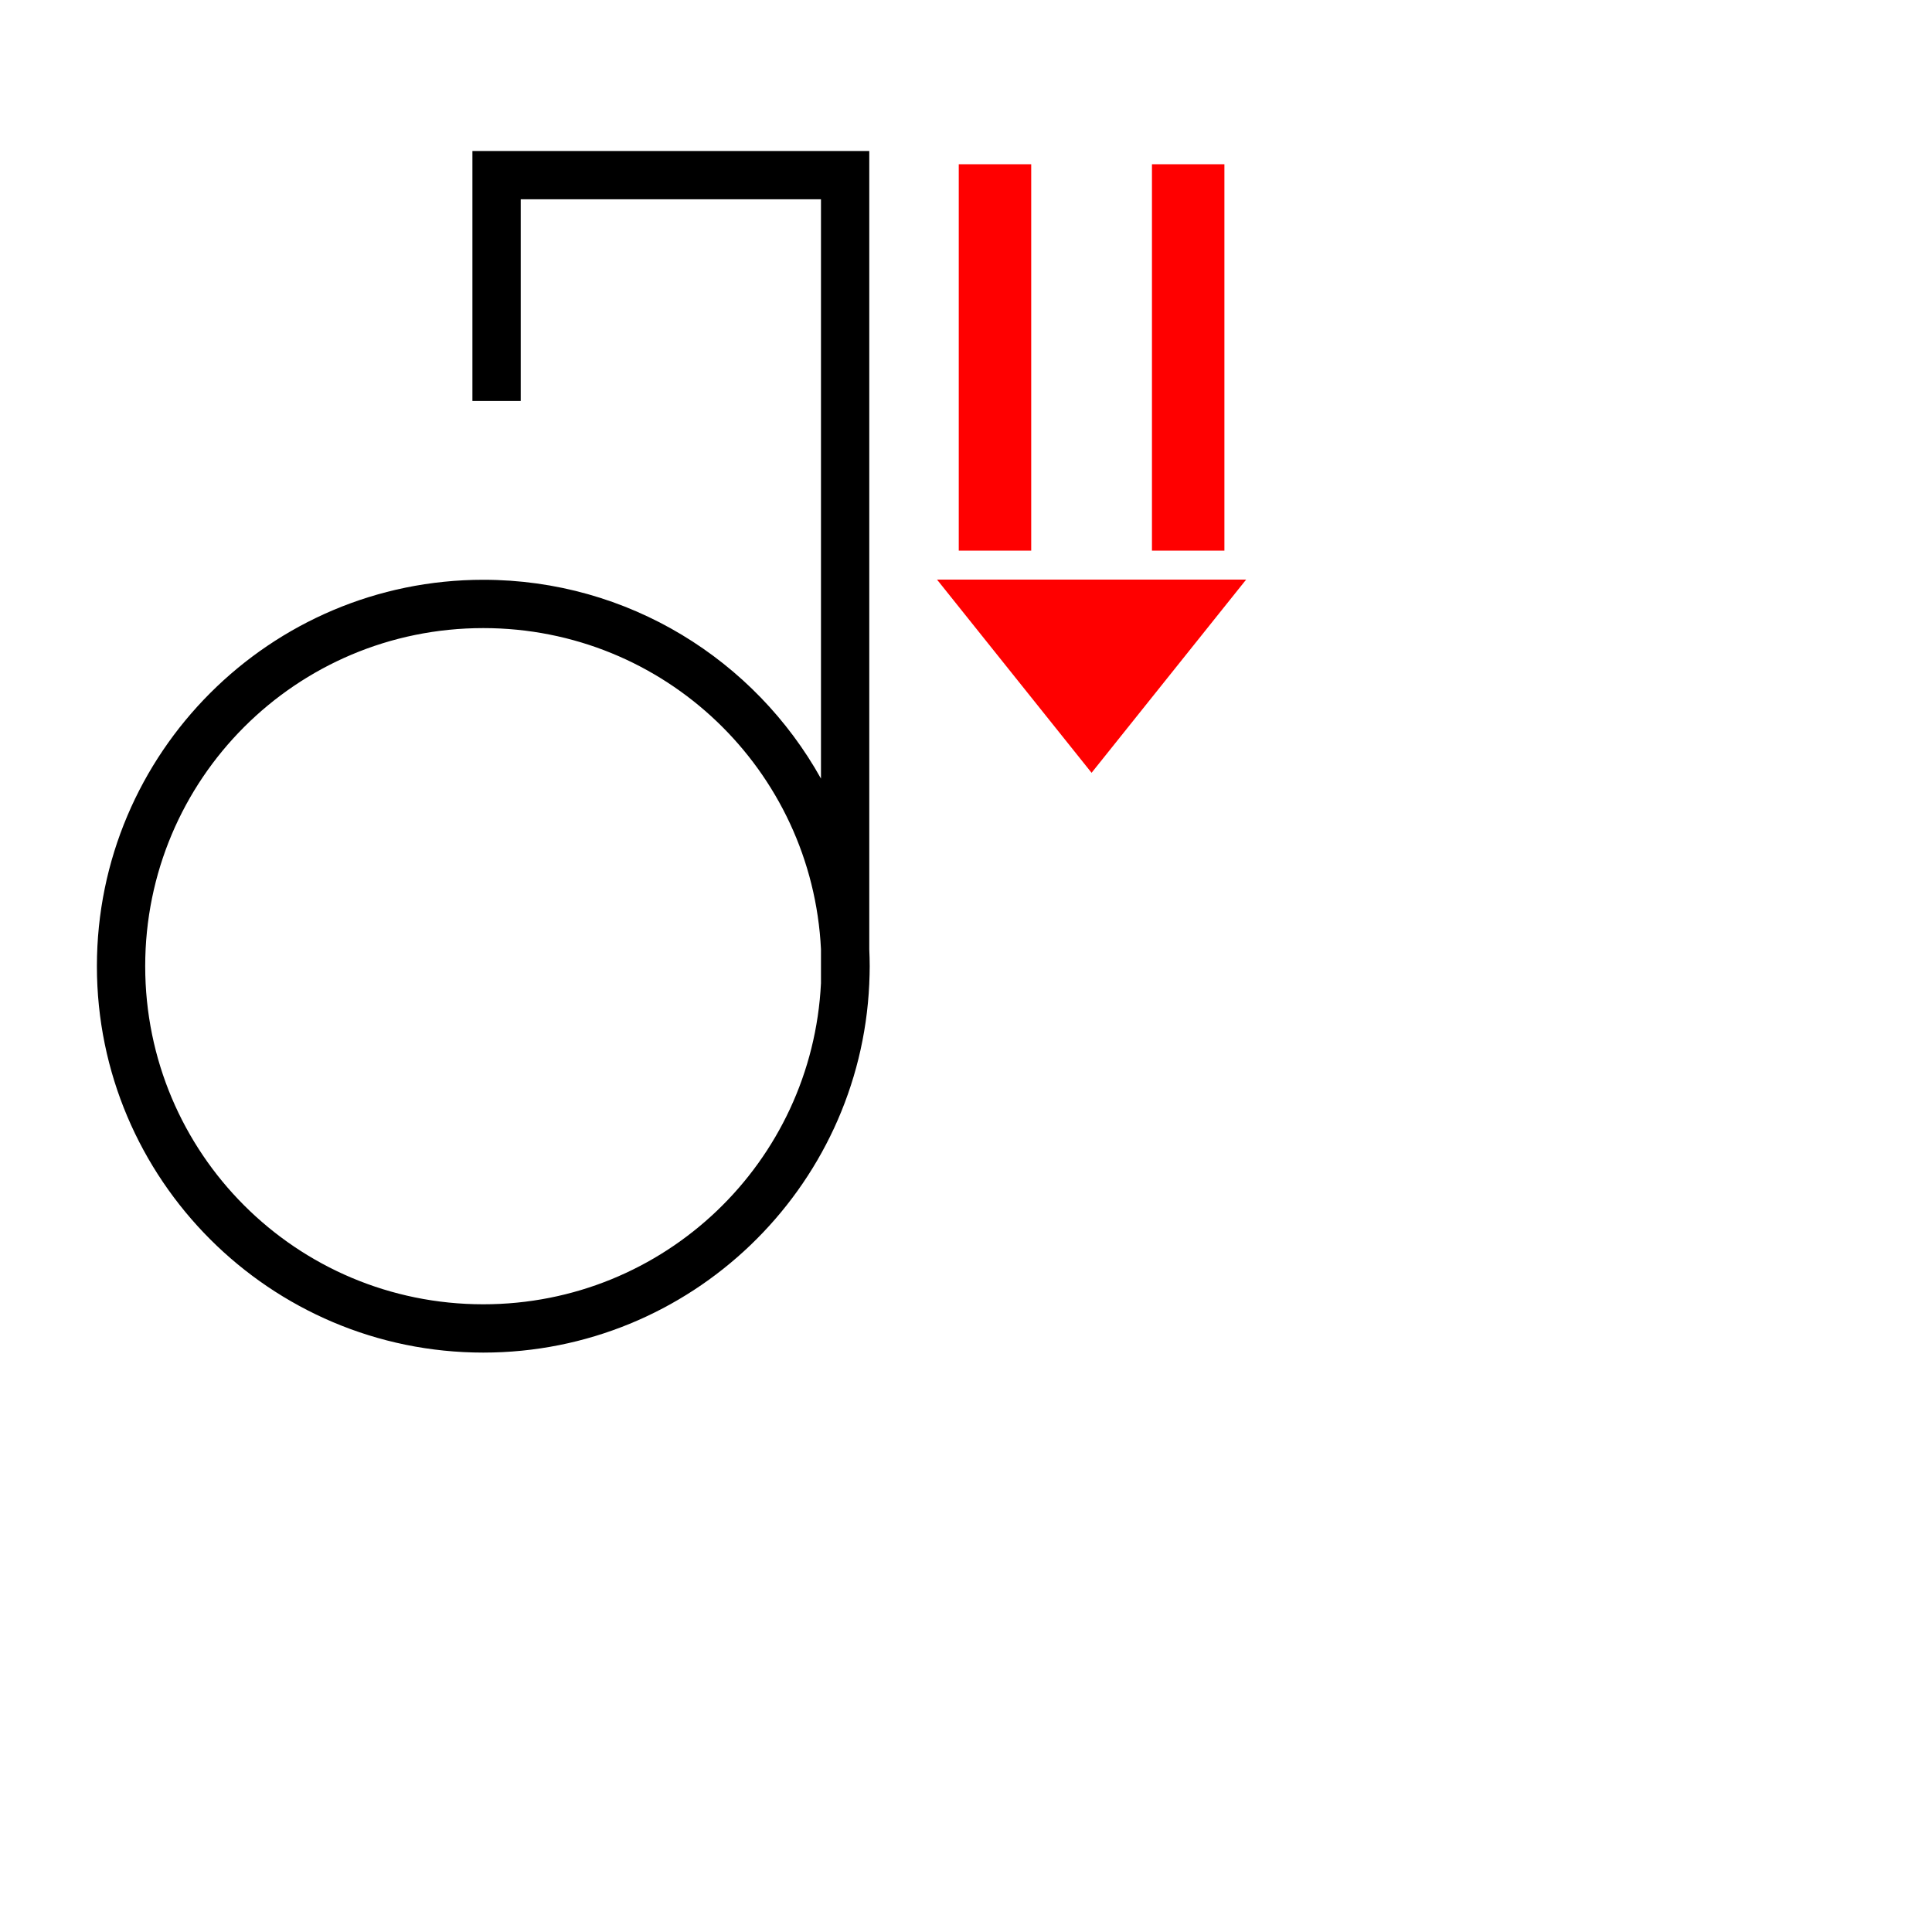 <?xml version="1.0" encoding="UTF-8" standalone="no"?>
<!-- Created with Inkscape (http://www.inkscape.org/) -->

<svg
   width="1000"
   height="1000"
   viewBox="0 0 264.583 264.583"
   version="1.1"
   id="svg58221"
   inkscape:version="1.4.2 (f4327f4, 2025-05-13)"
   sodipodi:docname="X.svg"
   xml:space="preserve"
   xmlns:inkscape="http://www.inkscape.org/namespaces/inkscape"
   xmlns:sodipodi="http://sodipodi.sourceforge.net/DTD/sodipodi-0.dtd"
   xmlns="http://www.w3.org/2000/svg"
   xmlns:svg="http://www.w3.org/2000/svg"><sodipodi:namedview
     id="namedview58223"
     pagecolor="#ffffff"
     bordercolor="#000000"
     borderopacity="0.25"
     inkscape:showpageshadow="2"
     inkscape:pageopacity="0.0"
     inkscape:pagecheckerboard="0"
     inkscape:deskcolor="#d1d1d1"
     inkscape:document-units="px"
     showgrid="false"
     inkscape:zoom="0.52724989"
     inkscape:cx="384.06836"
     inkscape:cy="310.09964"
     inkscape:window-width="1920"
     inkscape:window-height="1017"
     inkscape:window-x="-8"
     inkscape:window-y="-8"
     inkscape:window-maximized="1"
     inkscape:current-layer="layer1"
     showguides="true"><sodipodi:guide
       position="13.229,264.583"
       orientation="-1,0"
       id="guide2950"
       inkscape:locked="false"
       inkscape:label=""
       inkscape:color="rgb(0,134,229)" /><sodipodi:guide
       position="0,79.375"
       orientation="0,1"
       id="guide2952"
       inkscape:locked="false"
       inkscape:label=""
       inkscape:color="rgb(0,134,229)" /><sodipodi:guide
       position="0,52.917"
       orientation="0,1"
       id="guide2954"
       inkscape:label=""
       inkscape:locked="false"
       inkscape:color="rgb(0,134,229)" /><sodipodi:guide
       position="149.49,158.75"
       orientation="-1,0"
       id="guide2"
       inkscape:locked="false"
       inkscape:label=""
       inkscape:color="rgb(0,134,229)" /><sodipodi:guide
       position="136.26,242.094"
       orientation="-1,0"
       id="guide5"
       inkscape:label=""
       inkscape:locked="false"
       inkscape:color="rgb(0,134,229)" /><sodipodi:guide
       position="162.719,242.094"
       orientation="-1,0"
       id="guide6"
       inkscape:label=""
       inkscape:locked="false"
       inkscape:color="rgb(0,134,229)" /><sodipodi:guide
       position="149.49,189.177"
       orientation="0,1"
       id="guide7"
       inkscape:locked="false"
       inkscape:label=""
       inkscape:color="rgb(0,134,229)" /><sodipodi:guide
       position="149.49,185.208"
       orientation="0,1"
       id="guide9"
       inkscape:label=""
       inkscape:locked="false"
       inkscape:color="rgb(0,134,229)" /><sodipodi:guide
       position="170.656,185.208"
       orientation="1,0"
       id="guide10"
       inkscape:locked="false" /><sodipodi:guide
       position="183.885,264.583"
       orientation="-1,0"
       id="guide11"
       inkscape:label=""
       inkscape:locked="false"
       inkscape:color="rgb(0,134,229)" /></sodipodi:namedview><defs
     id="defs58218"><clipPath
       clipPathUnits="userSpaceOnUse"
       id="clipPath420"><path
         d="M 591.87,383.121 H 908.197 V 699.448 H 591.87 Z"
         clip-rule="evenodd"
         id="path418" /></clipPath></defs><g
     inkscape:label="Layer 1"
     inkscape:groupmode="layer"
     id="layer1"
     transform="translate(-73.89,-113.215)"><path
       id="rect1"
       style="fill:#000000;fill-opacity:1;fill-rule:evenodd;stroke:none;stroke-width:2.987"
       d="M 138.586 133.895 L 138.586 140.509 L 138.586 168.126 L 145.201 168.126 L 145.201 140.509 L 186.321 140.509 L 186.321 219.842 C 177.273 203.616 159.944 192.615 140.078 192.615 C 110.893 192.615 87.16 216.347 87.16 245.533 C 87.16 274.719 110.893 298.449 140.078 298.449 C 168.444 298.449 191.65 276.032 192.932 247.979 L 192.935 247.979 L 192.935 247.864 C 192.969 247.091 192.994 246.315 192.994 245.533 C 192.994 244.751 192.969 243.976 192.935 243.202 L 192.935 140.509 L 192.935 133.895 L 186.321 133.895 L 145.201 133.895 L 138.586 133.895 z M 140.078 199.231 C 164.91 199.231 185.113 218.682 186.321 243.208 L 186.321 247.858 C 185.113 272.384 164.91 291.834 140.078 291.834 C 114.467 291.834 93.775 271.144 93.775 245.533 C 93.775 219.922 114.467 199.231 140.078 199.231 z " /><path
       style="fill:none;fill-rule:evenodd;stroke:#ff0000;stroke-width:9.922;stroke-linecap:butt;stroke-linejoin:round;stroke-dasharray:none;stroke-dashoffset:7.5;stroke-opacity:1"
       d="m 210.151,135.705 v 52.917"
       id="path7"
       sodipodi:nodetypes="cc" /><path
       style="fill:none;fill-rule:evenodd;stroke:#ff0000;stroke-width:9.922;stroke-linecap:butt;stroke-linejoin:round;stroke-dasharray:none;stroke-dashoffset:7.5;stroke-opacity:1"
       d="m 236.609,135.705 v 52.917"
       id="path8"
       sodipodi:nodetypes="cc" /><path
       style="fill:#ff0000;fill-opacity:1;fill-rule:evenodd;stroke:none;stroke-width:6.413;stroke-linecap:round;stroke-linejoin:round;stroke-dasharray:none;stroke-dashoffset:7.5;stroke-opacity:1"
       d="m 202.213,192.59 h 42.333 l -21.167,26.458 z"
       id="path9" /></g></svg>
